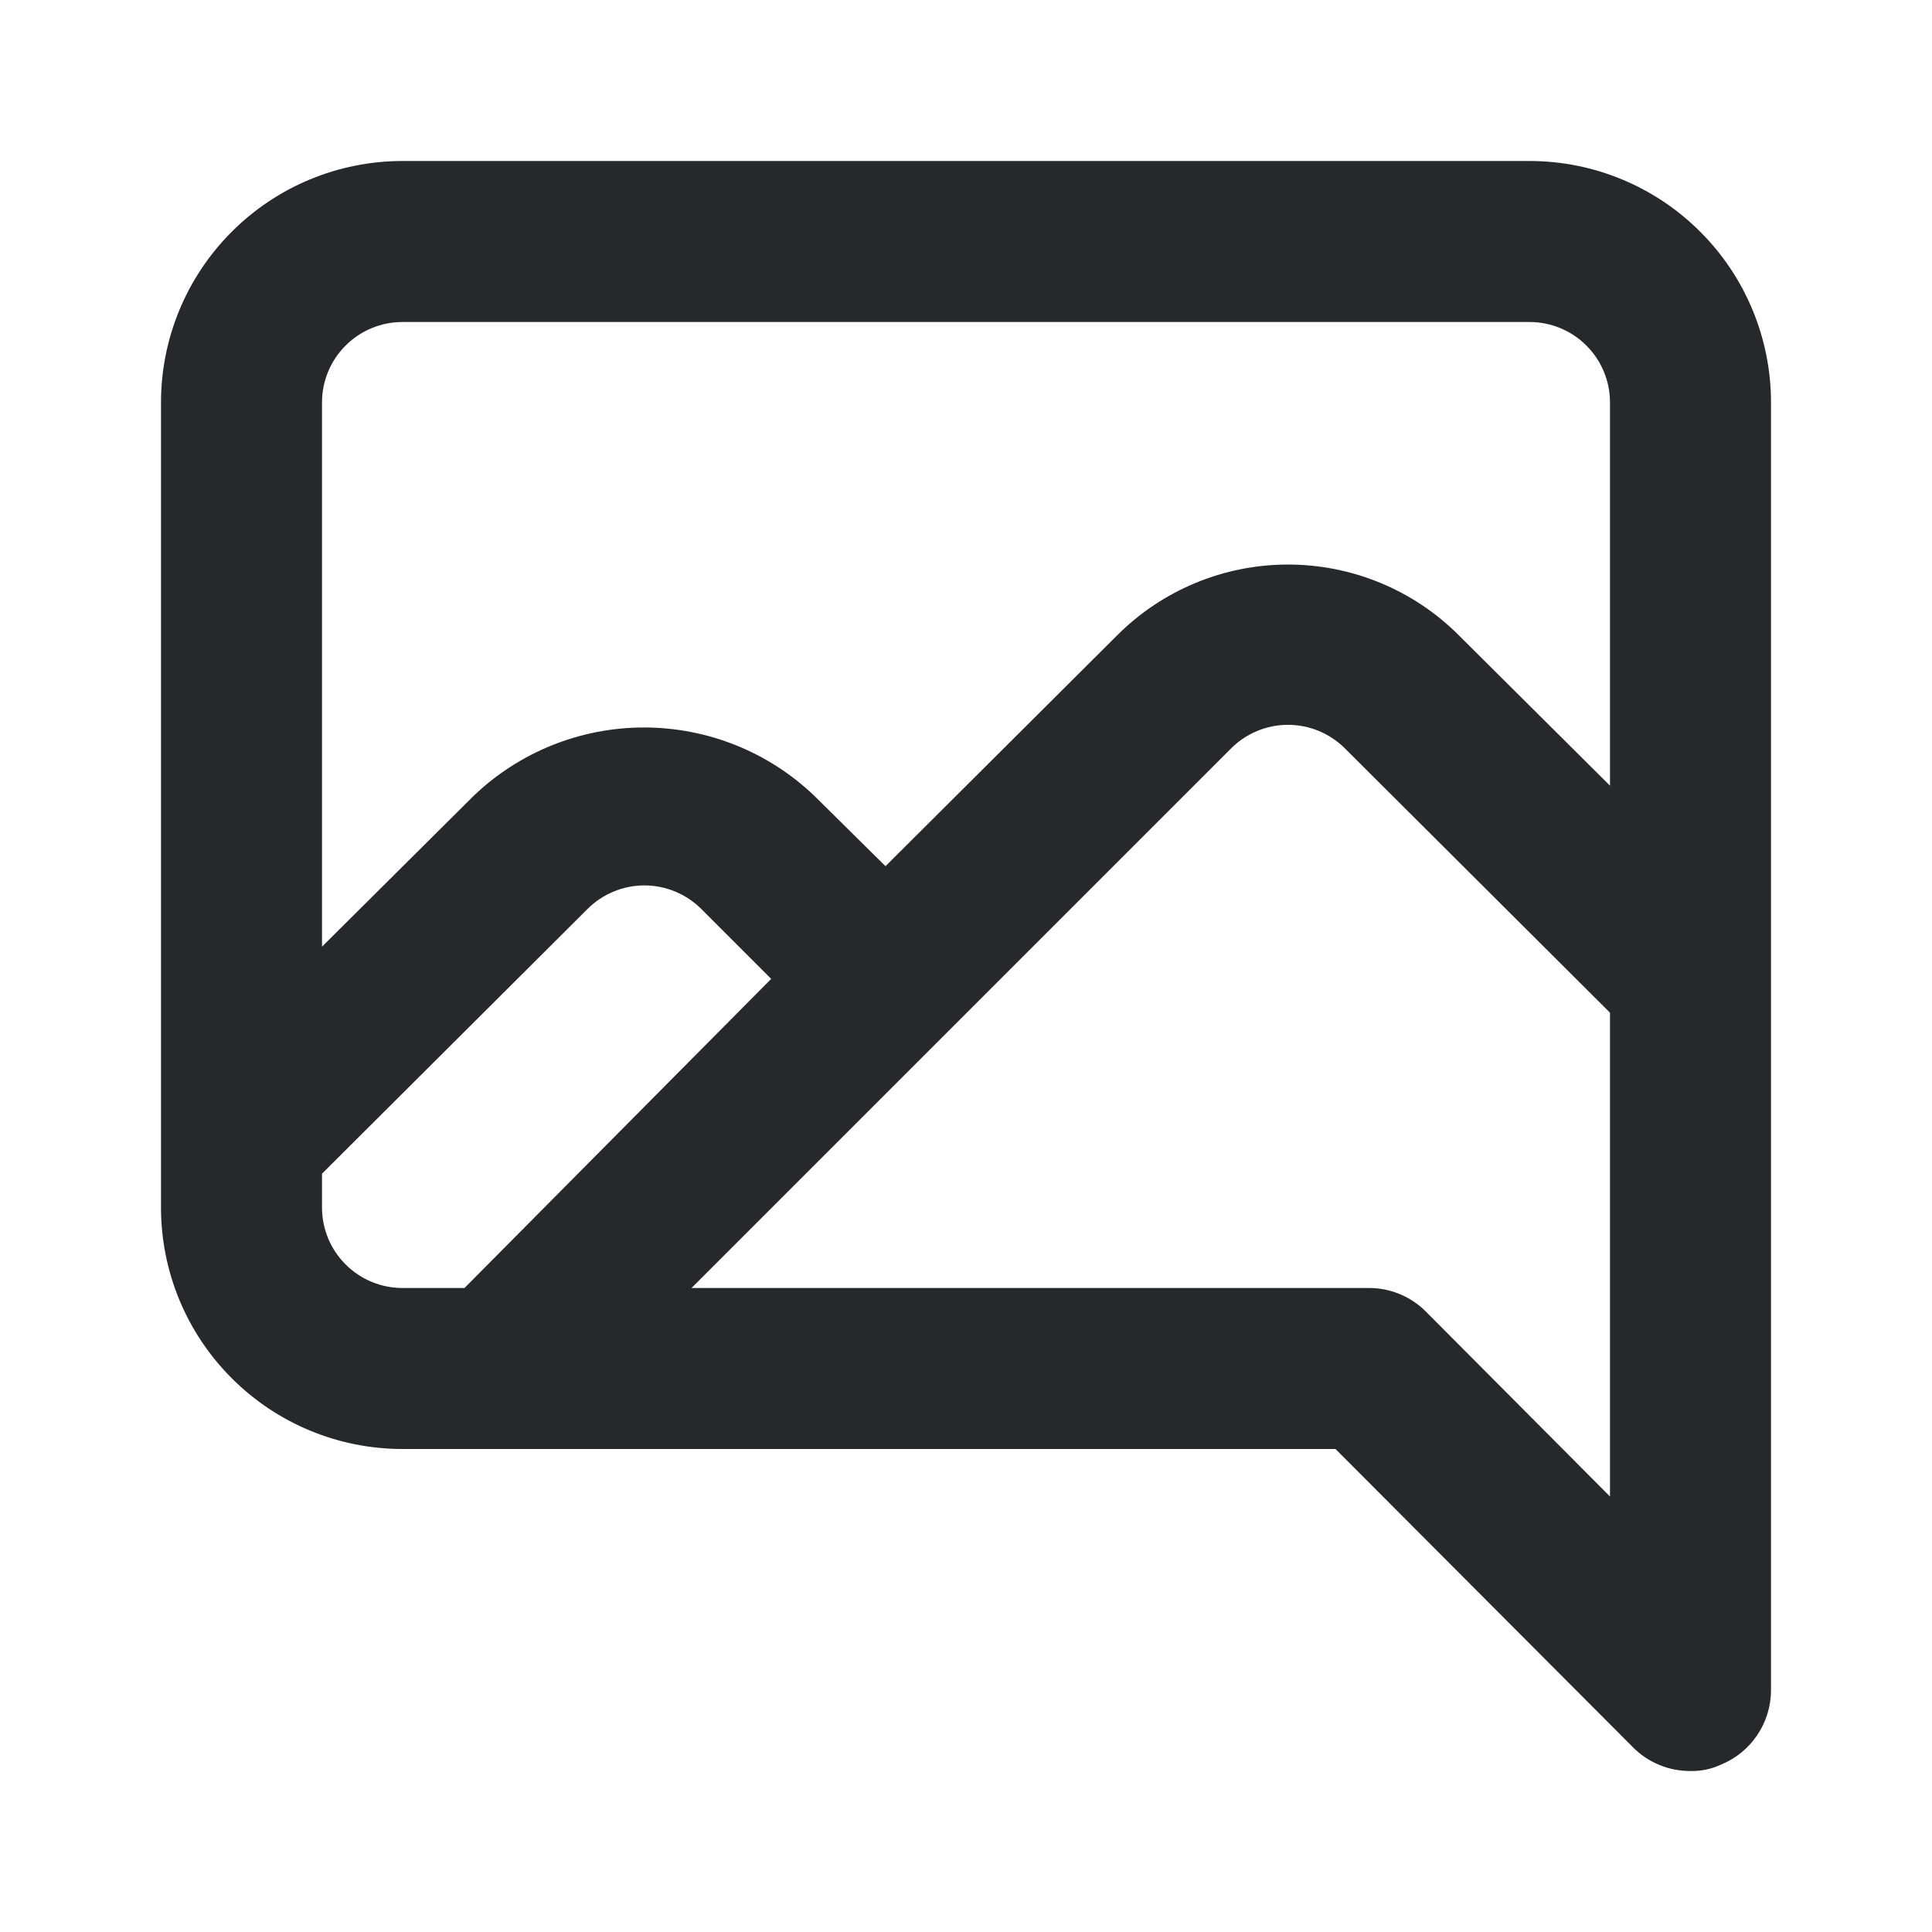 <svg width="24" height="24" viewBox="0 0 24 24" fill="none" xmlns="http://www.w3.org/2000/svg">
<path d="M19 2H5C4.204 2 3.441 2.316 2.879 2.879C2.316 3.441 2 4.204 2 5V15C2 15.796 2.316 16.559 2.879 17.121C3.441 17.684 4.204 18 5 18H16.59L20.29 21.71C20.383 21.803 20.494 21.876 20.616 21.926C20.738 21.976 20.868 22.001 21 22C21.131 22.003 21.261 21.976 21.38 21.92C21.563 21.845 21.719 21.718 21.829 21.554C21.94 21.39 21.999 21.197 22 21V5C22 4.204 21.684 3.441 21.121 2.879C20.559 2.316 19.796 2 19 2ZM5.77 16H5C4.735 16 4.48 15.895 4.293 15.707C4.105 15.52 4 15.265 4 15V14.58L7.3 11.29C7.487 11.104 7.741 10.999 8.005 10.999C8.269 10.999 8.523 11.104 8.71 11.29L9.58 12.16L5.77 16ZM20 18.59L17.71 16.29C17.617 16.197 17.506 16.124 17.384 16.074C17.262 16.024 17.132 15.999 17 16H8.59L15.3 9.29C15.487 9.107 15.738 9.004 16 9.004C16.262 9.004 16.513 9.107 16.7 9.29L20 12.58V18.59ZM20 9.76L18.12 7.89C17.558 7.328 16.795 7.013 16 7.013C15.205 7.013 14.443 7.328 13.88 7.89L11 10.76L10.12 9.89C9.55 9.342 8.79 9.037 8 9.037C7.21 9.037 6.45 9.342 5.88 9.89L4 11.76V5C4 4.735 4.105 4.48 4.293 4.293C4.48 4.105 4.735 4 5 4H19C19.265 4 19.52 4.105 19.707 4.293C19.895 4.48 20 4.735 20 5V9.76Z" fill="#26282B"/>
</svg>
